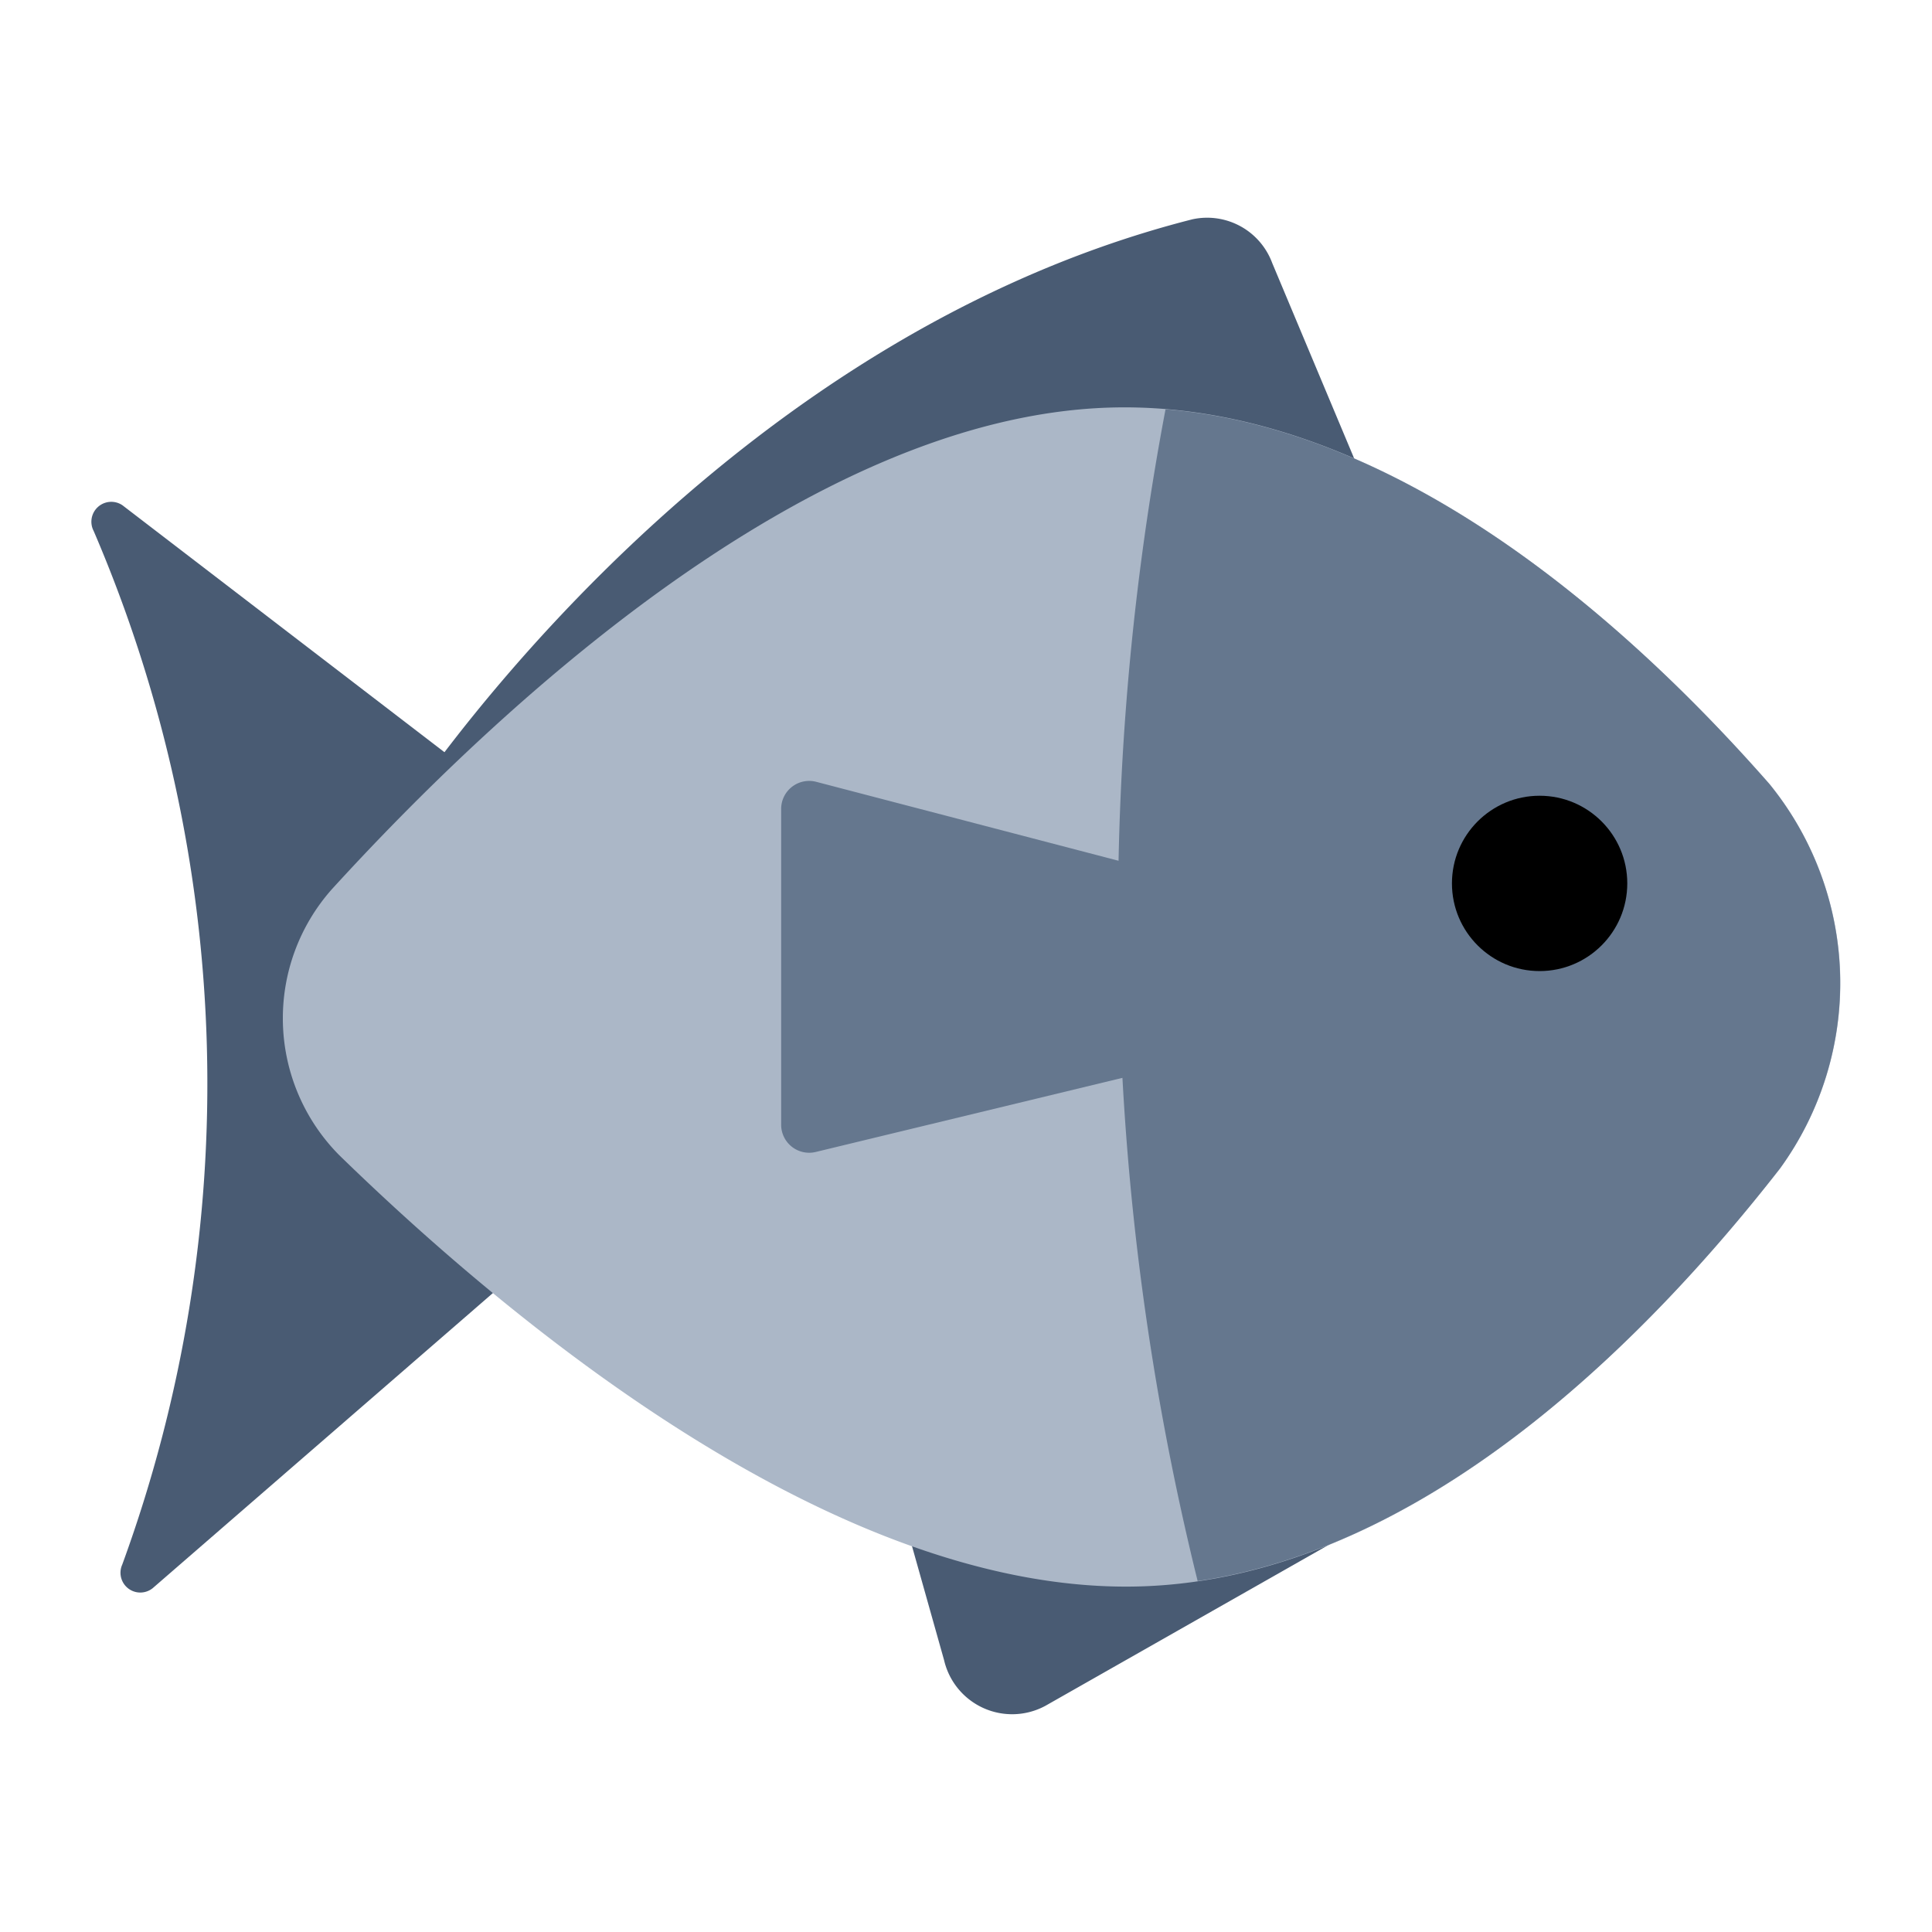<svg id="Layer_1" data-name="Layer 1" xmlns="http://www.w3.org/2000/svg" viewBox="0 0 40 40"><defs><style>.cls-1{fill:#495b73;}.cls-2{fill:#abb7c7;}.cls-3{fill:#65778e;}.cls-4{fill:none;}</style></defs><path class="cls-1" d="M26.34,5.446l1.7,4.054L8.057,17.191S14.286,7.184,24.689,4.54A1.437,1.437,0,0,1,26.34,5.446Z"/><path class="cls-1" d="M29.646,30.771l-8,4.545a1.447,1.447,0,0,1-2.1-.945l-2.415-8.582Z"/><path class="cls-1" d="M2.534,10.46,16.586,21.236,3.162,32.881a.41.41,0,0,1-.631-.488,29,29,0,0,0-.592-21.4A.412.412,0,0,1,2.534,10.46Z"/><path class="cls-2" d="M6.874,18.407a4.024,4.024,0,0,0,.152,5.512c3.583,3.488,10.365,9.124,16.609,8.925,5.575-.178,10.369-5,13.218-8.649a6.53,6.53,0,0,0-.219-7.966c-3.046-3.466-8.1-7.968-13.671-7.79C16.719,8.638,10.259,14.7,6.874,18.407Z"/><path class="cls-3" d="M24.131,8.474c5.107.421,9.672,4.533,12.5,7.755a6.53,6.53,0,0,1,.219,7.966c-2.649,3.4-6.979,7.793-12.054,8.539a56.1,56.1,0,0,1-1.623-12.089A56.259,56.259,0,0,1,24.131,8.474Z"/><circle cx="31.876" cy="18.29" r="1.815"/><path class="cls-3" d="M25.022,18.308,16.9,16.187a.58.58,0,0,0-.727.561v6.539a.58.58,0,0,0,.717.563l8.131-1.965Z"/><rect class="cls-4" width="40" height="40"/></svg>